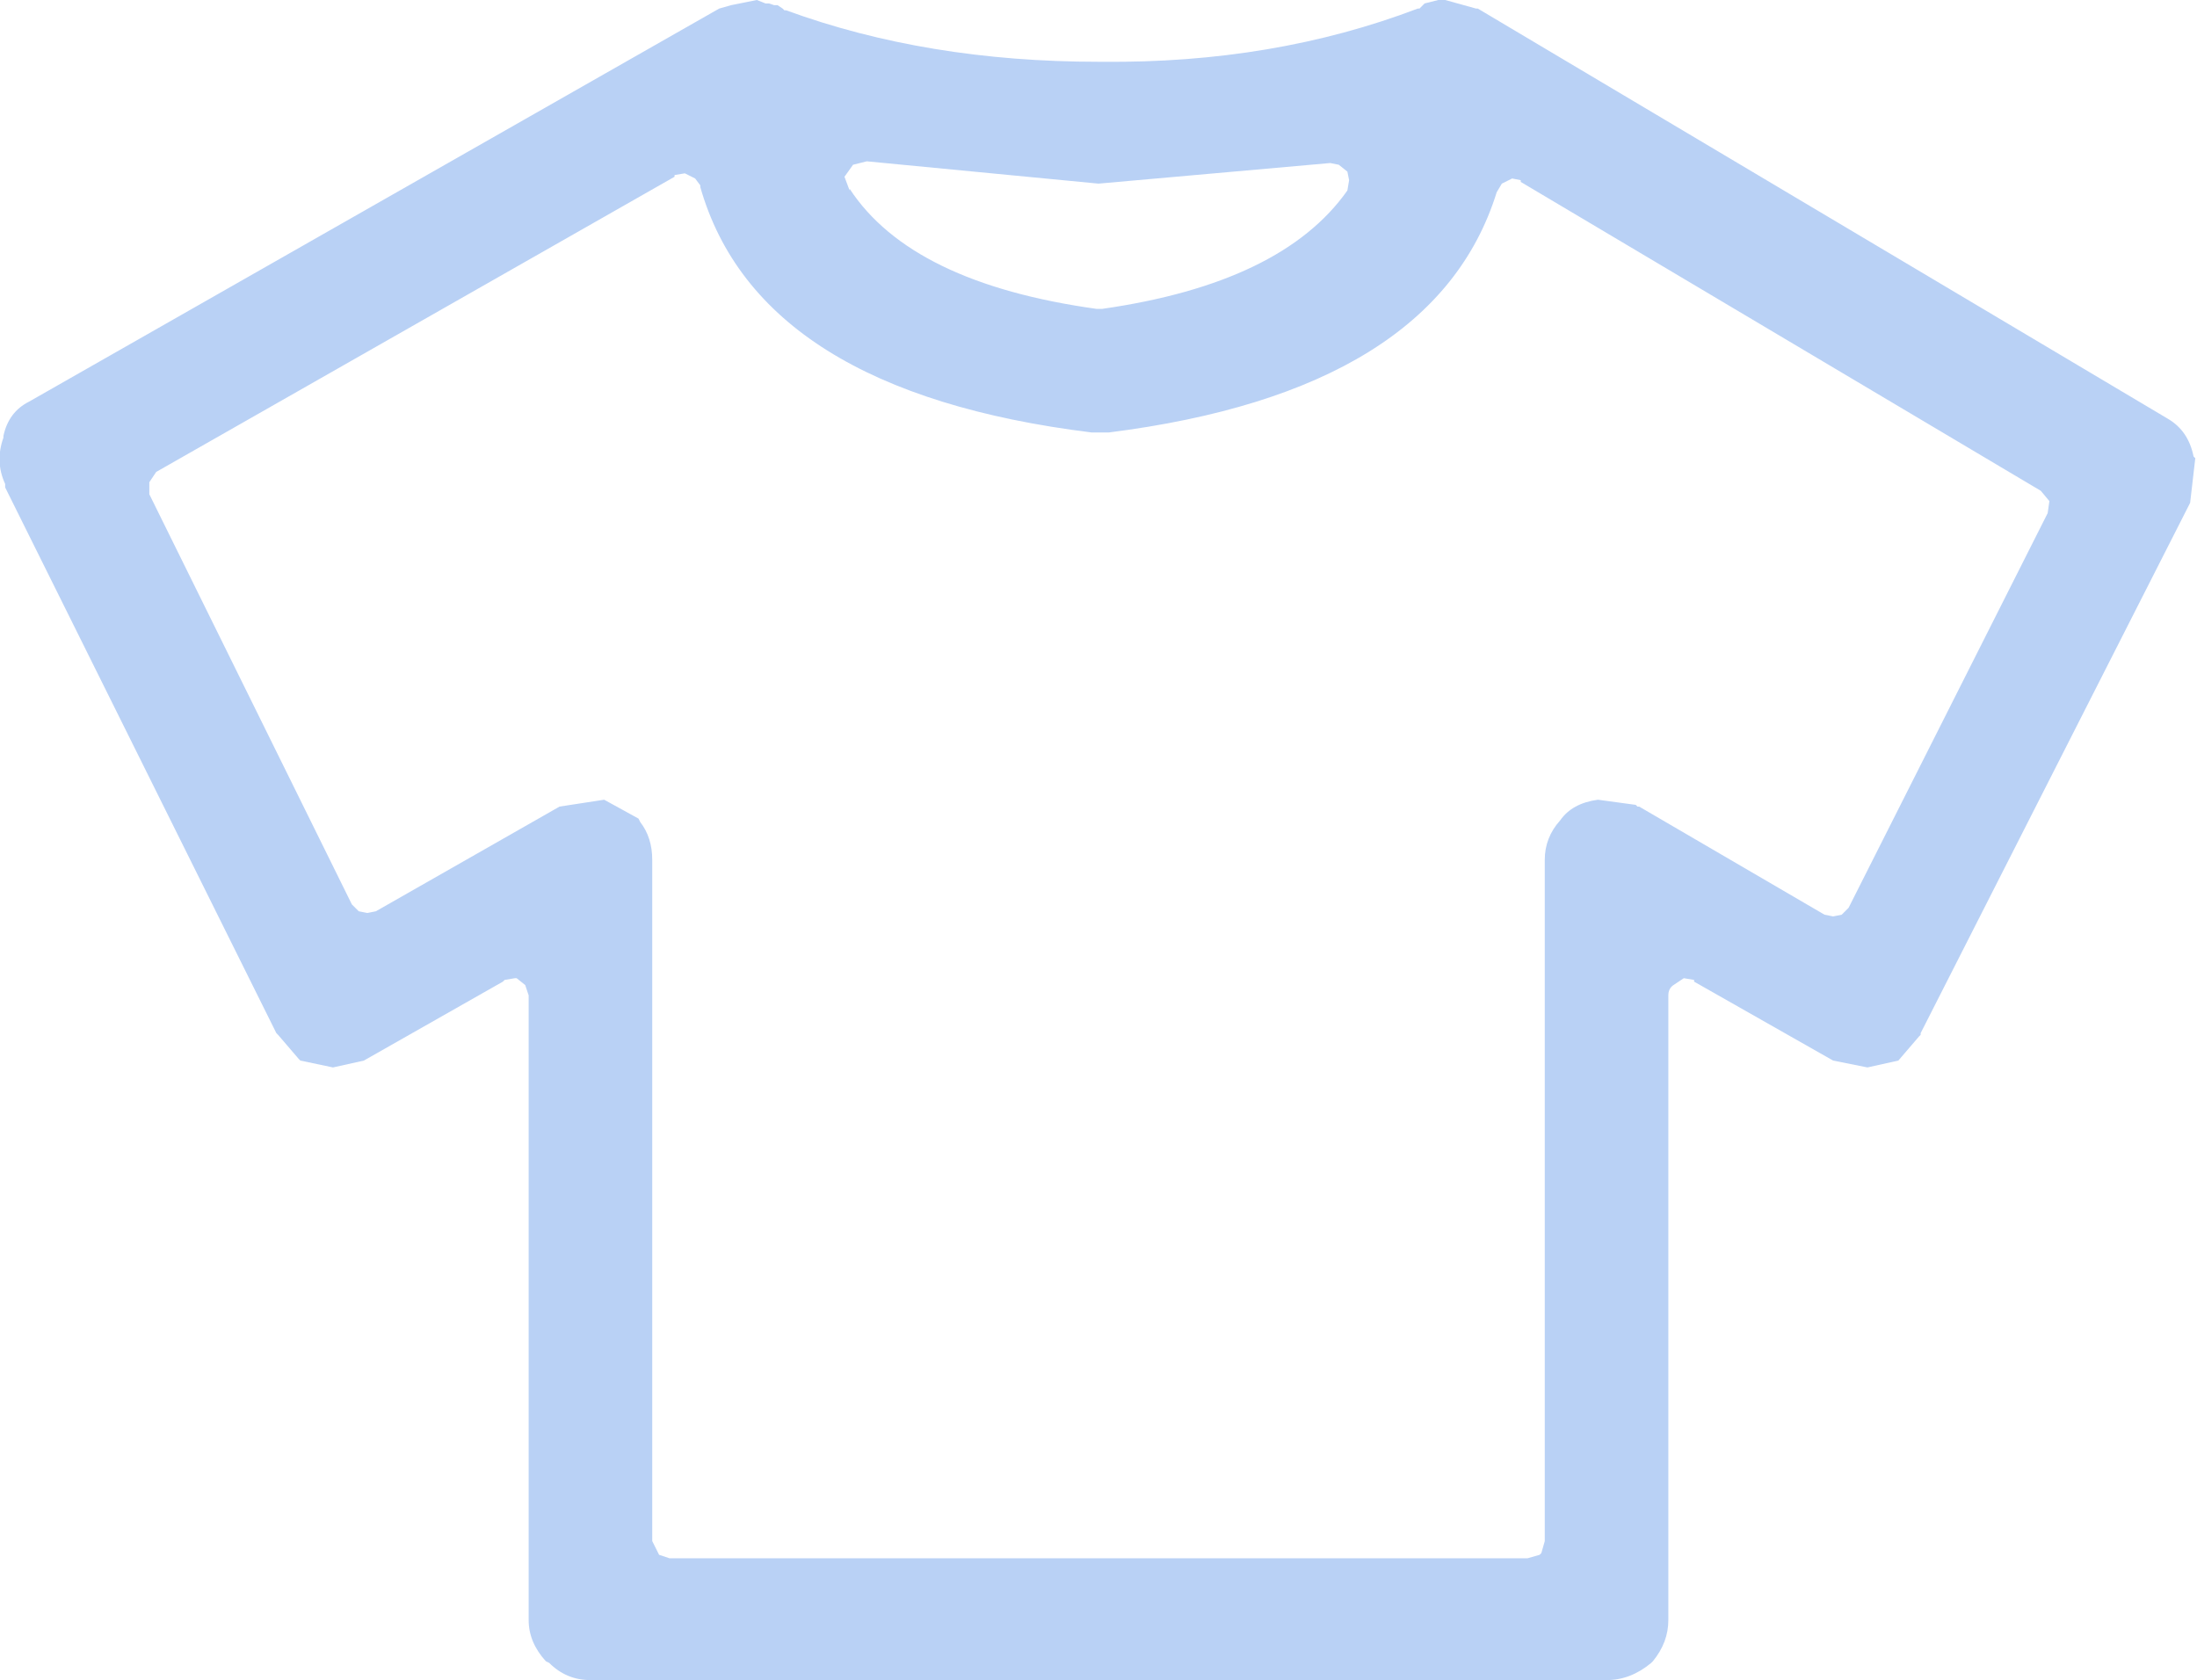 <?xml version="1.0" encoding="UTF-8" standalone="no"?>
<svg xmlns:xlink="http://www.w3.org/1999/xlink" height="48.95px" width="64.0px" xmlns="http://www.w3.org/2000/svg">
  <g transform="matrix(1.0, 0.0, 0.0, 1.0, 32.0, 24.45)">
    <path d="M12.3 -19.2 L12.05 -19.25 11.75 -19.1 11.6 -18.85 Q9.8 -13.05 0.3 -11.85 L0.25 -11.85 -0.2 -11.85 Q-9.9 -13.05 -11.6 -19.0 L-11.6 -19.05 -11.75 -19.25 -12.05 -19.4 -12.35 -19.35 -12.35 -19.3 -27.45 -10.7 -27.65 -10.4 -27.65 -10.05 -21.75 1.9 -21.7 1.95 -21.55 2.1 -21.3 2.15 -21.05 2.1 -15.7 -0.95 -14.4 -1.15 -13.4 -0.6 -13.35 -0.5 Q-13.0 -0.05 -13.0 0.6 L-13.0 20.45 -12.8 20.85 -12.5 20.95 12.5 20.95 12.85 20.85 12.9 20.8 13.0 20.45 13.0 0.6 Q13.0 -0.05 13.45 -0.55 13.8 -1.05 14.55 -1.15 L15.65 -1.0 15.7 -0.95 15.75 -0.95 21.15 2.2 21.4 2.25 21.65 2.2 21.85 2.0 27.65 -9.5 27.7 -9.85 27.45 -10.15 12.3 -19.15 12.3 -19.2 M10.1 -24.45 L11.0 -24.2 11.05 -24.2 31.15 -12.25 Q31.75 -11.9 31.9 -11.15 L31.95 -11.1 31.8 -9.8 23.95 5.65 23.95 5.7 23.9 5.75 23.3 6.45 22.4 6.65 21.4 6.45 17.35 4.15 17.35 4.1 17.05 4.05 16.75 4.25 Q16.6 4.35 16.6 4.55 L16.6 22.75 Q16.6 23.4 16.15 23.95 L16.1 24.0 Q15.5 24.5 14.8 24.5 L-14.8 24.5 Q-15.5 24.5 -16.0 24.0 L-16.1 23.95 Q-16.6 23.4 -16.6 22.75 L-16.6 4.55 -16.7 4.25 -16.95 4.05 -17.0 4.05 -17.3 4.1 -17.35 4.15 -21.4 6.45 -22.3 6.65 -23.25 6.45 -23.3 6.4 -23.9 5.7 -23.95 5.65 -31.85 -10.25 -31.85 -10.35 Q-32.15 -11.0 -31.9 -11.7 L-31.9 -11.75 Q-31.75 -12.45 -31.15 -12.75 L-11.05 -24.2 -10.7 -24.3 -9.95 -24.45 -9.7 -24.35 -9.65 -24.35 -9.6 -24.35 -9.45 -24.3 -9.35 -24.3 -9.2 -24.2 -9.15 -24.15 -9.1 -24.15 Q-5.0 -22.65 0.0 -22.65 L0.1 -22.65 Q5.1 -22.6 9.3 -24.2 L9.35 -24.2 9.45 -24.3 9.5 -24.35 9.9 -24.45 10.1 -24.45 M7.25 -18.9 L7.3 -19.2 7.25 -19.45 7.0 -19.65 6.75 -19.7 0.0 -19.1 -6.75 -19.75 -7.15 -19.65 -7.4 -19.3 -7.25 -18.9 -7.25 -18.95 Q-5.45 -16.2 -0.05 -15.45 L0.05 -15.45 0.1 -15.45 Q5.35 -16.2 7.25 -18.9" fill="#b9d1f5" fill-rule="evenodd" stroke="none"/>
  </g>
</svg>
